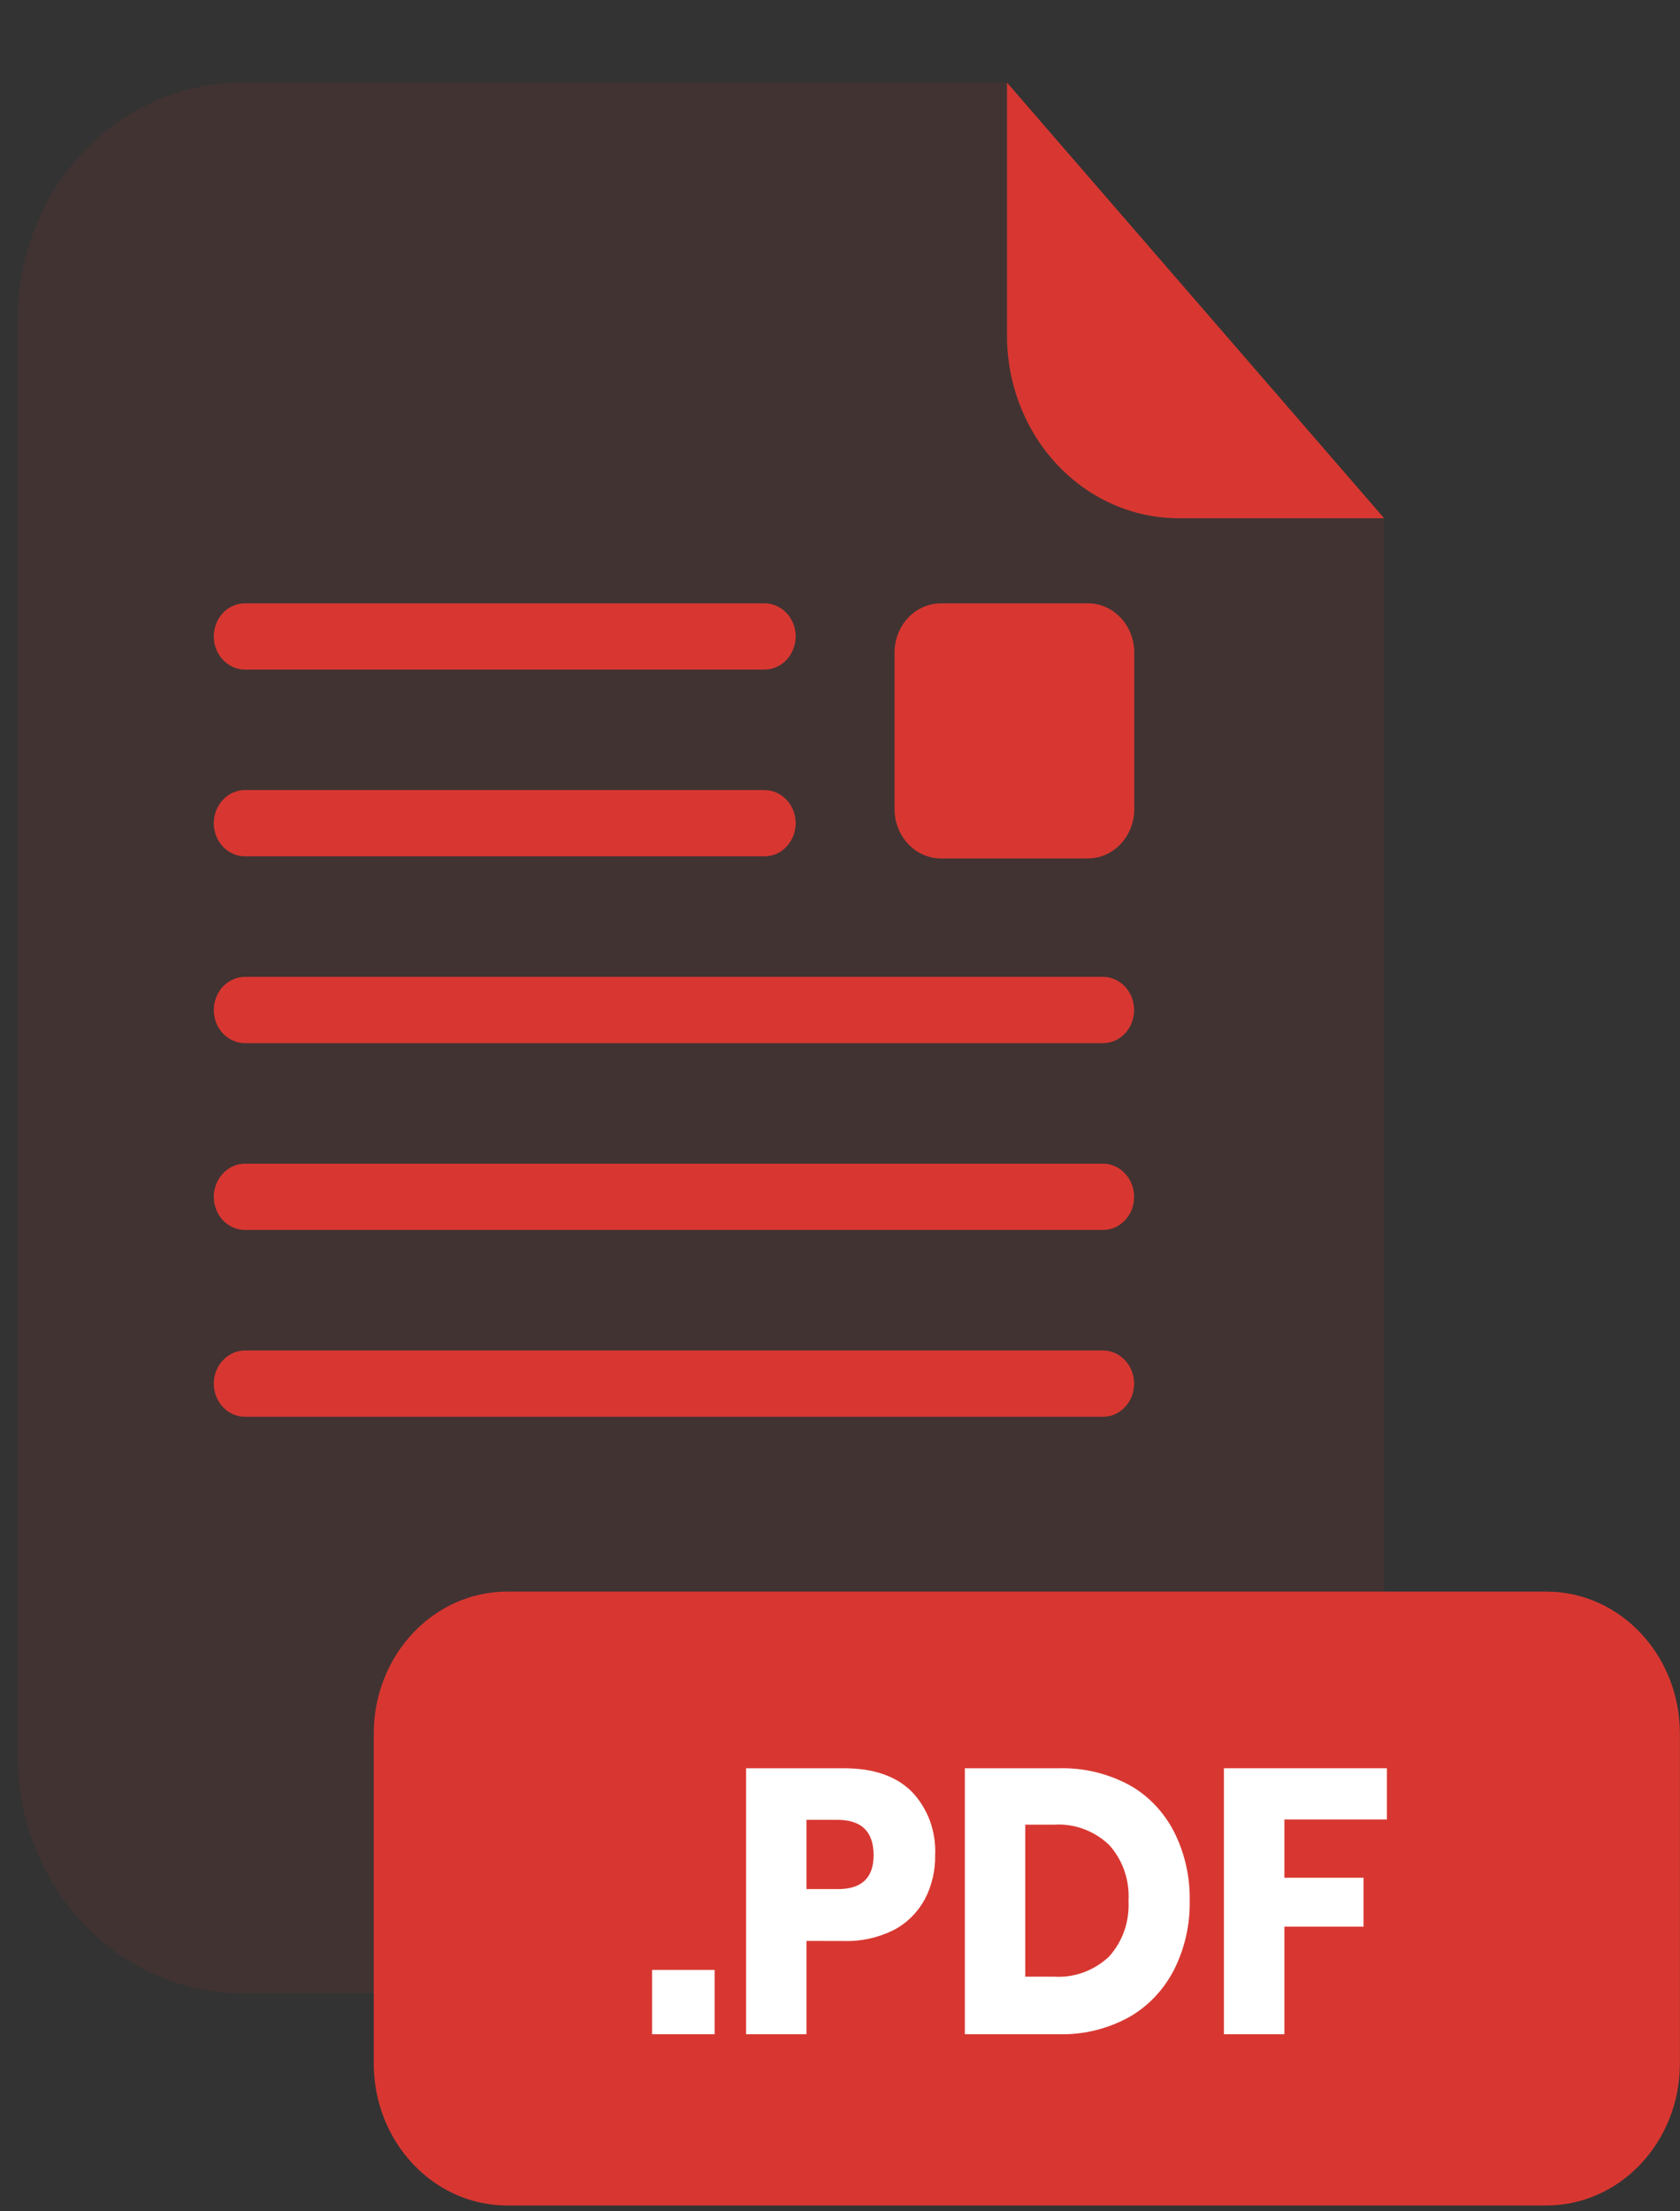 <svg width="19" height="25" viewBox="0 0 19 25" fill="none" xmlns="http://www.w3.org/2000/svg">
<rect x="0" y="0" width="19" height="25" fill="#333333" stroke="none"/>
<g opacity="0.3">
<path opacity="0.3" d="M13.328 5.859C12.814 5.858 12.321 5.641 11.958 5.254C11.594 4.868 11.39 4.343 11.389 3.797V0.934H2.729C2.058 0.934 1.414 1.217 0.94 1.722C0.466 2.227 0.199 2.911 0.199 3.625V19.846C0.2 20.559 0.467 21.242 0.941 21.746C1.416 22.25 2.058 22.533 2.729 22.533H13.126C13.796 22.533 14.439 22.25 14.913 21.746C15.387 21.242 15.654 20.559 15.655 19.846V5.859H13.328Z" fill="#D83731"/>
</g>
<path d="M15.654 5.859H13.327C12.813 5.858 12.32 5.641 11.957 5.254C11.594 4.868 11.389 4.343 11.389 3.797V0.934L15.654 5.859Z" fill="#D83731"/>
<path d="M12.475 16.017H2.77C2.677 16.017 2.587 15.978 2.521 15.907C2.455 15.837 2.418 15.742 2.418 15.642C2.418 15.543 2.455 15.448 2.522 15.378C2.588 15.308 2.677 15.268 2.77 15.268H12.475C12.568 15.268 12.657 15.308 12.723 15.378C12.789 15.448 12.826 15.543 12.826 15.642C12.826 15.691 12.817 15.74 12.8 15.786C12.782 15.831 12.756 15.873 12.723 15.907C12.691 15.942 12.652 15.97 12.609 15.989C12.567 16.008 12.521 16.017 12.475 16.017Z" fill="#D83731"/>
<path d="M12.475 11.793H2.77C2.677 11.793 2.588 11.754 2.522 11.684C2.455 11.614 2.418 11.519 2.418 11.419C2.418 11.32 2.455 11.225 2.521 11.154C2.587 11.084 2.677 11.044 2.77 11.044H12.475C12.521 11.044 12.567 11.054 12.609 11.073C12.652 11.092 12.691 11.12 12.723 11.154C12.756 11.189 12.782 11.23 12.8 11.276C12.817 11.322 12.826 11.37 12.826 11.419C12.826 11.519 12.789 11.614 12.723 11.684C12.657 11.754 12.568 11.793 12.475 11.793Z" fill="#D83731"/>
<path d="M12.475 13.905H2.77C2.677 13.905 2.587 13.866 2.521 13.796C2.455 13.725 2.418 13.63 2.418 13.53C2.418 13.431 2.455 13.336 2.522 13.266C2.588 13.196 2.677 13.156 2.77 13.156H12.475C12.568 13.156 12.657 13.196 12.723 13.266C12.789 13.336 12.826 13.431 12.826 13.53C12.826 13.58 12.817 13.628 12.8 13.674C12.782 13.719 12.756 13.761 12.723 13.796C12.691 13.83 12.652 13.858 12.609 13.877C12.567 13.896 12.521 13.905 12.475 13.905Z" fill="#D83731"/>
<path d="M8.647 9.681H2.77C2.677 9.681 2.588 9.642 2.522 9.572C2.455 9.502 2.418 9.407 2.418 9.307C2.418 9.208 2.455 9.113 2.521 9.042C2.587 8.972 2.677 8.932 2.77 8.932H8.647C8.74 8.933 8.83 8.972 8.896 9.043C8.962 9.113 8.999 9.208 8.999 9.307C8.998 9.407 8.961 9.502 8.895 9.572C8.83 9.642 8.74 9.681 8.647 9.681Z" fill="#D83731"/>
<path d="M8.647 7.57H2.77C2.677 7.57 2.588 7.53 2.522 7.46C2.455 7.39 2.418 7.295 2.418 7.196C2.418 7.096 2.455 7.001 2.521 6.93C2.587 6.86 2.677 6.821 2.77 6.821H8.647C8.74 6.821 8.83 6.861 8.896 6.931C8.962 7.001 8.999 7.096 8.999 7.196C8.998 7.295 8.961 7.39 8.895 7.46C8.83 7.53 8.74 7.569 8.647 7.57Z" fill="#D83731"/>
<path d="M17.489 17.994H5.736C4.902 17.994 4.227 18.713 4.227 19.6V23.328C4.227 24.215 4.902 24.934 5.736 24.934H17.489C18.323 24.934 18.999 24.215 18.999 23.328V19.6C18.999 18.713 18.323 17.994 17.489 17.994Z" fill="#D83731"/>
<path d="M8.082 22.271V22.998H7.375V22.271H8.082Z" fill="white"/>
<path d="M9.121 21.943V22.998H8.438V19.991H9.545C9.88 19.991 10.137 20.08 10.313 20.257C10.402 20.35 10.471 20.462 10.517 20.585C10.562 20.709 10.582 20.841 10.576 20.974C10.579 21.149 10.539 21.321 10.458 21.474C10.376 21.623 10.255 21.743 10.109 21.819C9.933 21.907 9.739 21.95 9.545 21.944L9.121 21.943ZM9.88 20.974C9.88 20.707 9.743 20.574 9.469 20.574H9.121V21.357H9.469C9.743 21.36 9.88 21.232 9.88 20.974Z" fill="white"/>
<path d="M13.276 22.273C13.158 22.5 12.981 22.686 12.765 22.807C12.522 22.939 12.252 23.005 11.979 22.998H10.912V19.991H11.979C12.252 19.984 12.523 20.048 12.767 20.178C12.982 20.296 13.159 20.48 13.276 20.706C13.398 20.946 13.46 21.215 13.455 21.488C13.46 21.762 13.398 22.032 13.276 22.273ZM12.541 22.122C12.617 22.038 12.677 21.939 12.715 21.83C12.753 21.721 12.769 21.604 12.763 21.488C12.77 21.372 12.753 21.256 12.715 21.146C12.677 21.038 12.617 20.938 12.541 20.855C12.37 20.695 12.147 20.614 11.92 20.629H11.595V22.347H11.92C12.147 22.362 12.37 22.281 12.541 22.122Z" fill="white"/>
<path d="M15.685 19.991V20.57H14.526V21.229H15.421V21.782H14.526V22.998H13.842V19.991H15.685Z" fill="white"/>
<path d="M12.303 6.821H10.642C10.352 6.821 10.117 7.07 10.117 7.379V9.147C10.117 9.455 10.352 9.705 10.642 9.705H12.303C12.593 9.705 12.828 9.455 12.828 9.147V7.379C12.828 7.07 12.593 6.821 12.303 6.821Z" fill="#D83731"/>
</svg>
